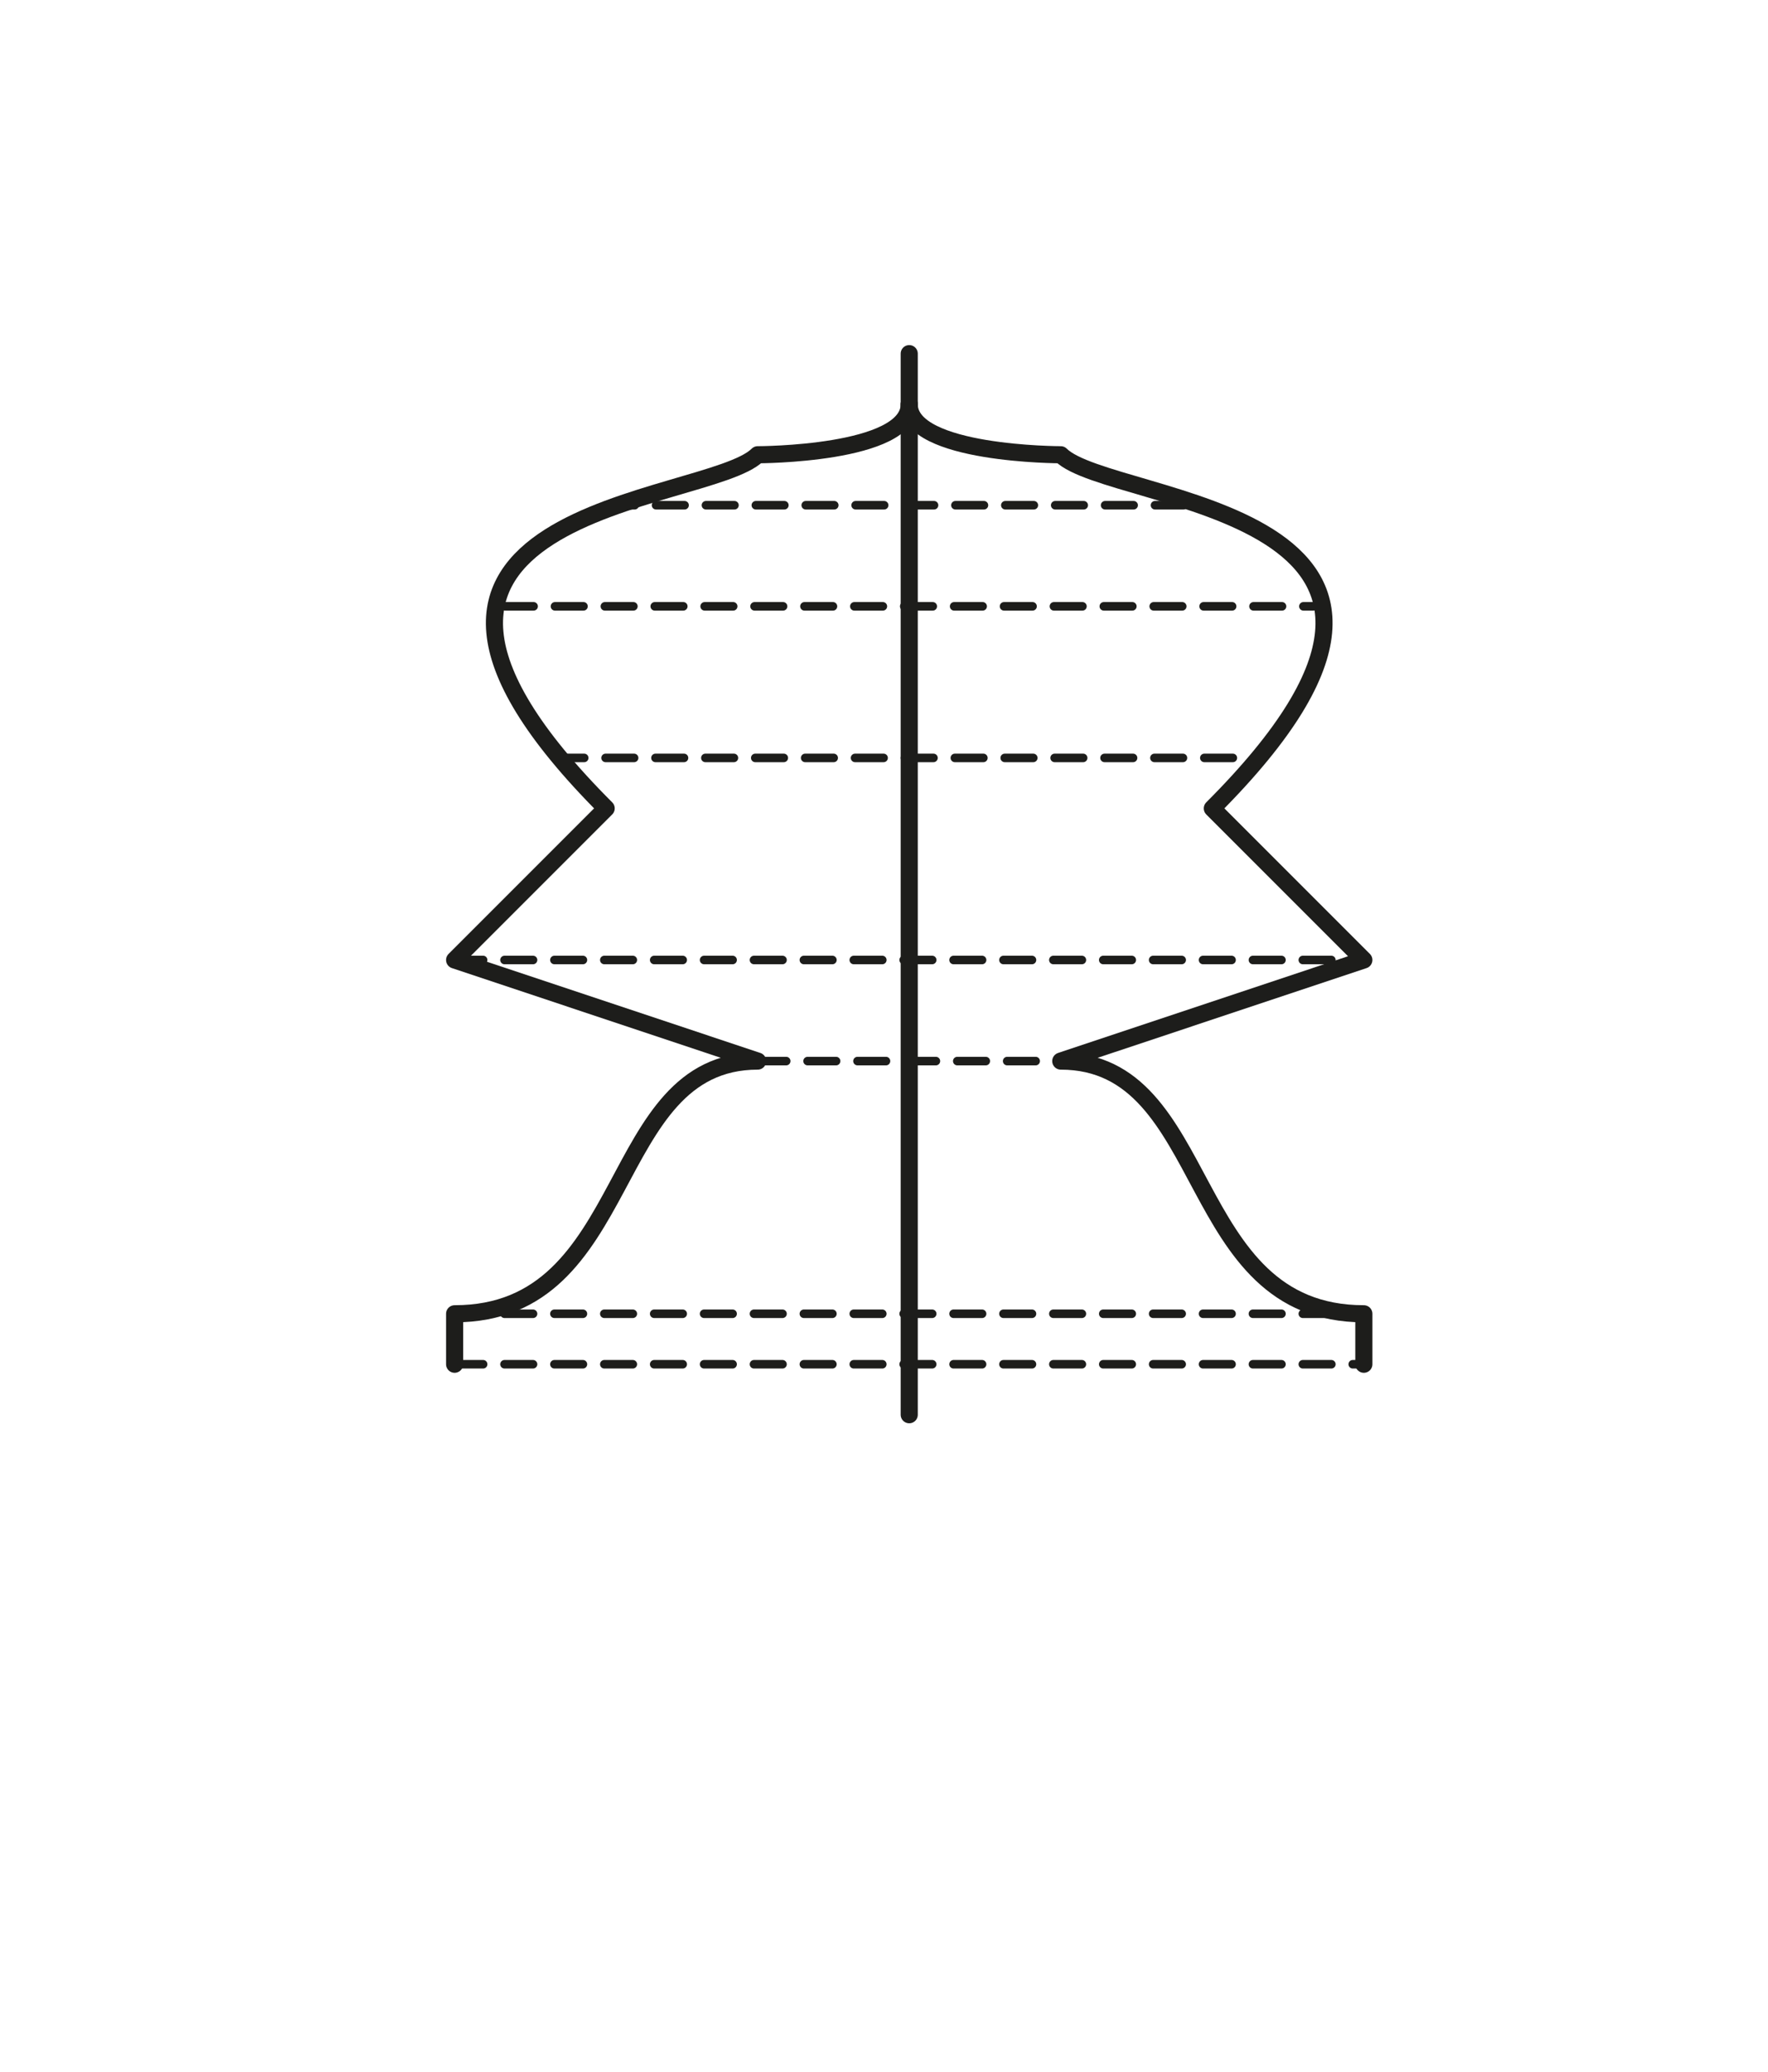<?xml version="1.0" encoding="UTF-8"?>
<svg xmlns="http://www.w3.org/2000/svg" version="1.1" viewBox="0 0 124.02 145.28">
  <!-- Generator: Adobe Illustrator 29.1.0, SVG Export Plug-In . SVG Version: 2.1.0 Build 142)  -->
  <defs>
    <style>
      .st0, .st1 {
        stroke-width: 1.2px;
      }

      .st0, .st1, .st2 {
        fill: none;
        stroke: #1d1d1b;
        stroke-linecap: round;
      }

      .st0, .st2 {
        stroke-miterlimit: 10;
      }

      .st1 {
        stroke-linejoin: round;
      }

      .st2 {
        stroke-dasharray: 2 1.5;
        stroke-width: .6px;
      }
    </style>
  </defs>
  <g id="Linien">
    <line class="st0" x1="63.78" y1="24.8" x2="63.78" y2="99.21"/>
    <line class="st2" x1="31.89" y1="95.67" x2="95.67" y2="95.67"/>
    <line class="st2" x1="31.89" y1="92.13" x2="95.67" y2="92.13"/>
    <line class="st2" x1="31.89" y1="67.32" x2="95.67" y2="67.32"/>
    <line class="st2" x1="38.98" y1="53.15" x2="88.58" y2="53.15"/>
    <line class="st2" x1="35.43" y1="42.52" x2="92.13" y2="42.52"/>
    <line class="st2" x1="42.52" y1="35.43" x2="85.04" y2="35.43"/>
    <line class="st2" x1="53.15" y1="74.41" x2="74.41" y2="74.41"/>
  </g>
  <g id="Kurve">
    <path class="st1" d="M31.89,95.67v-3.54c12.72,0,10.49-17.72,21.26-17.72l-21.26-7.09,10.63-10.63c-21.26-21.26,7.09-21.26,10.63-24.8,0,0,10.63,0,10.63-3.54"/>
    <path class="st1" d="M95.67,95.67v-3.54c-12.72,0-10.49-17.72-21.26-17.72l21.26-7.09-10.63-10.63c21.26-21.26-7.09-21.26-10.63-24.8,0,0-10.63,0-10.63-3.54"/>
  </g>
</svg>